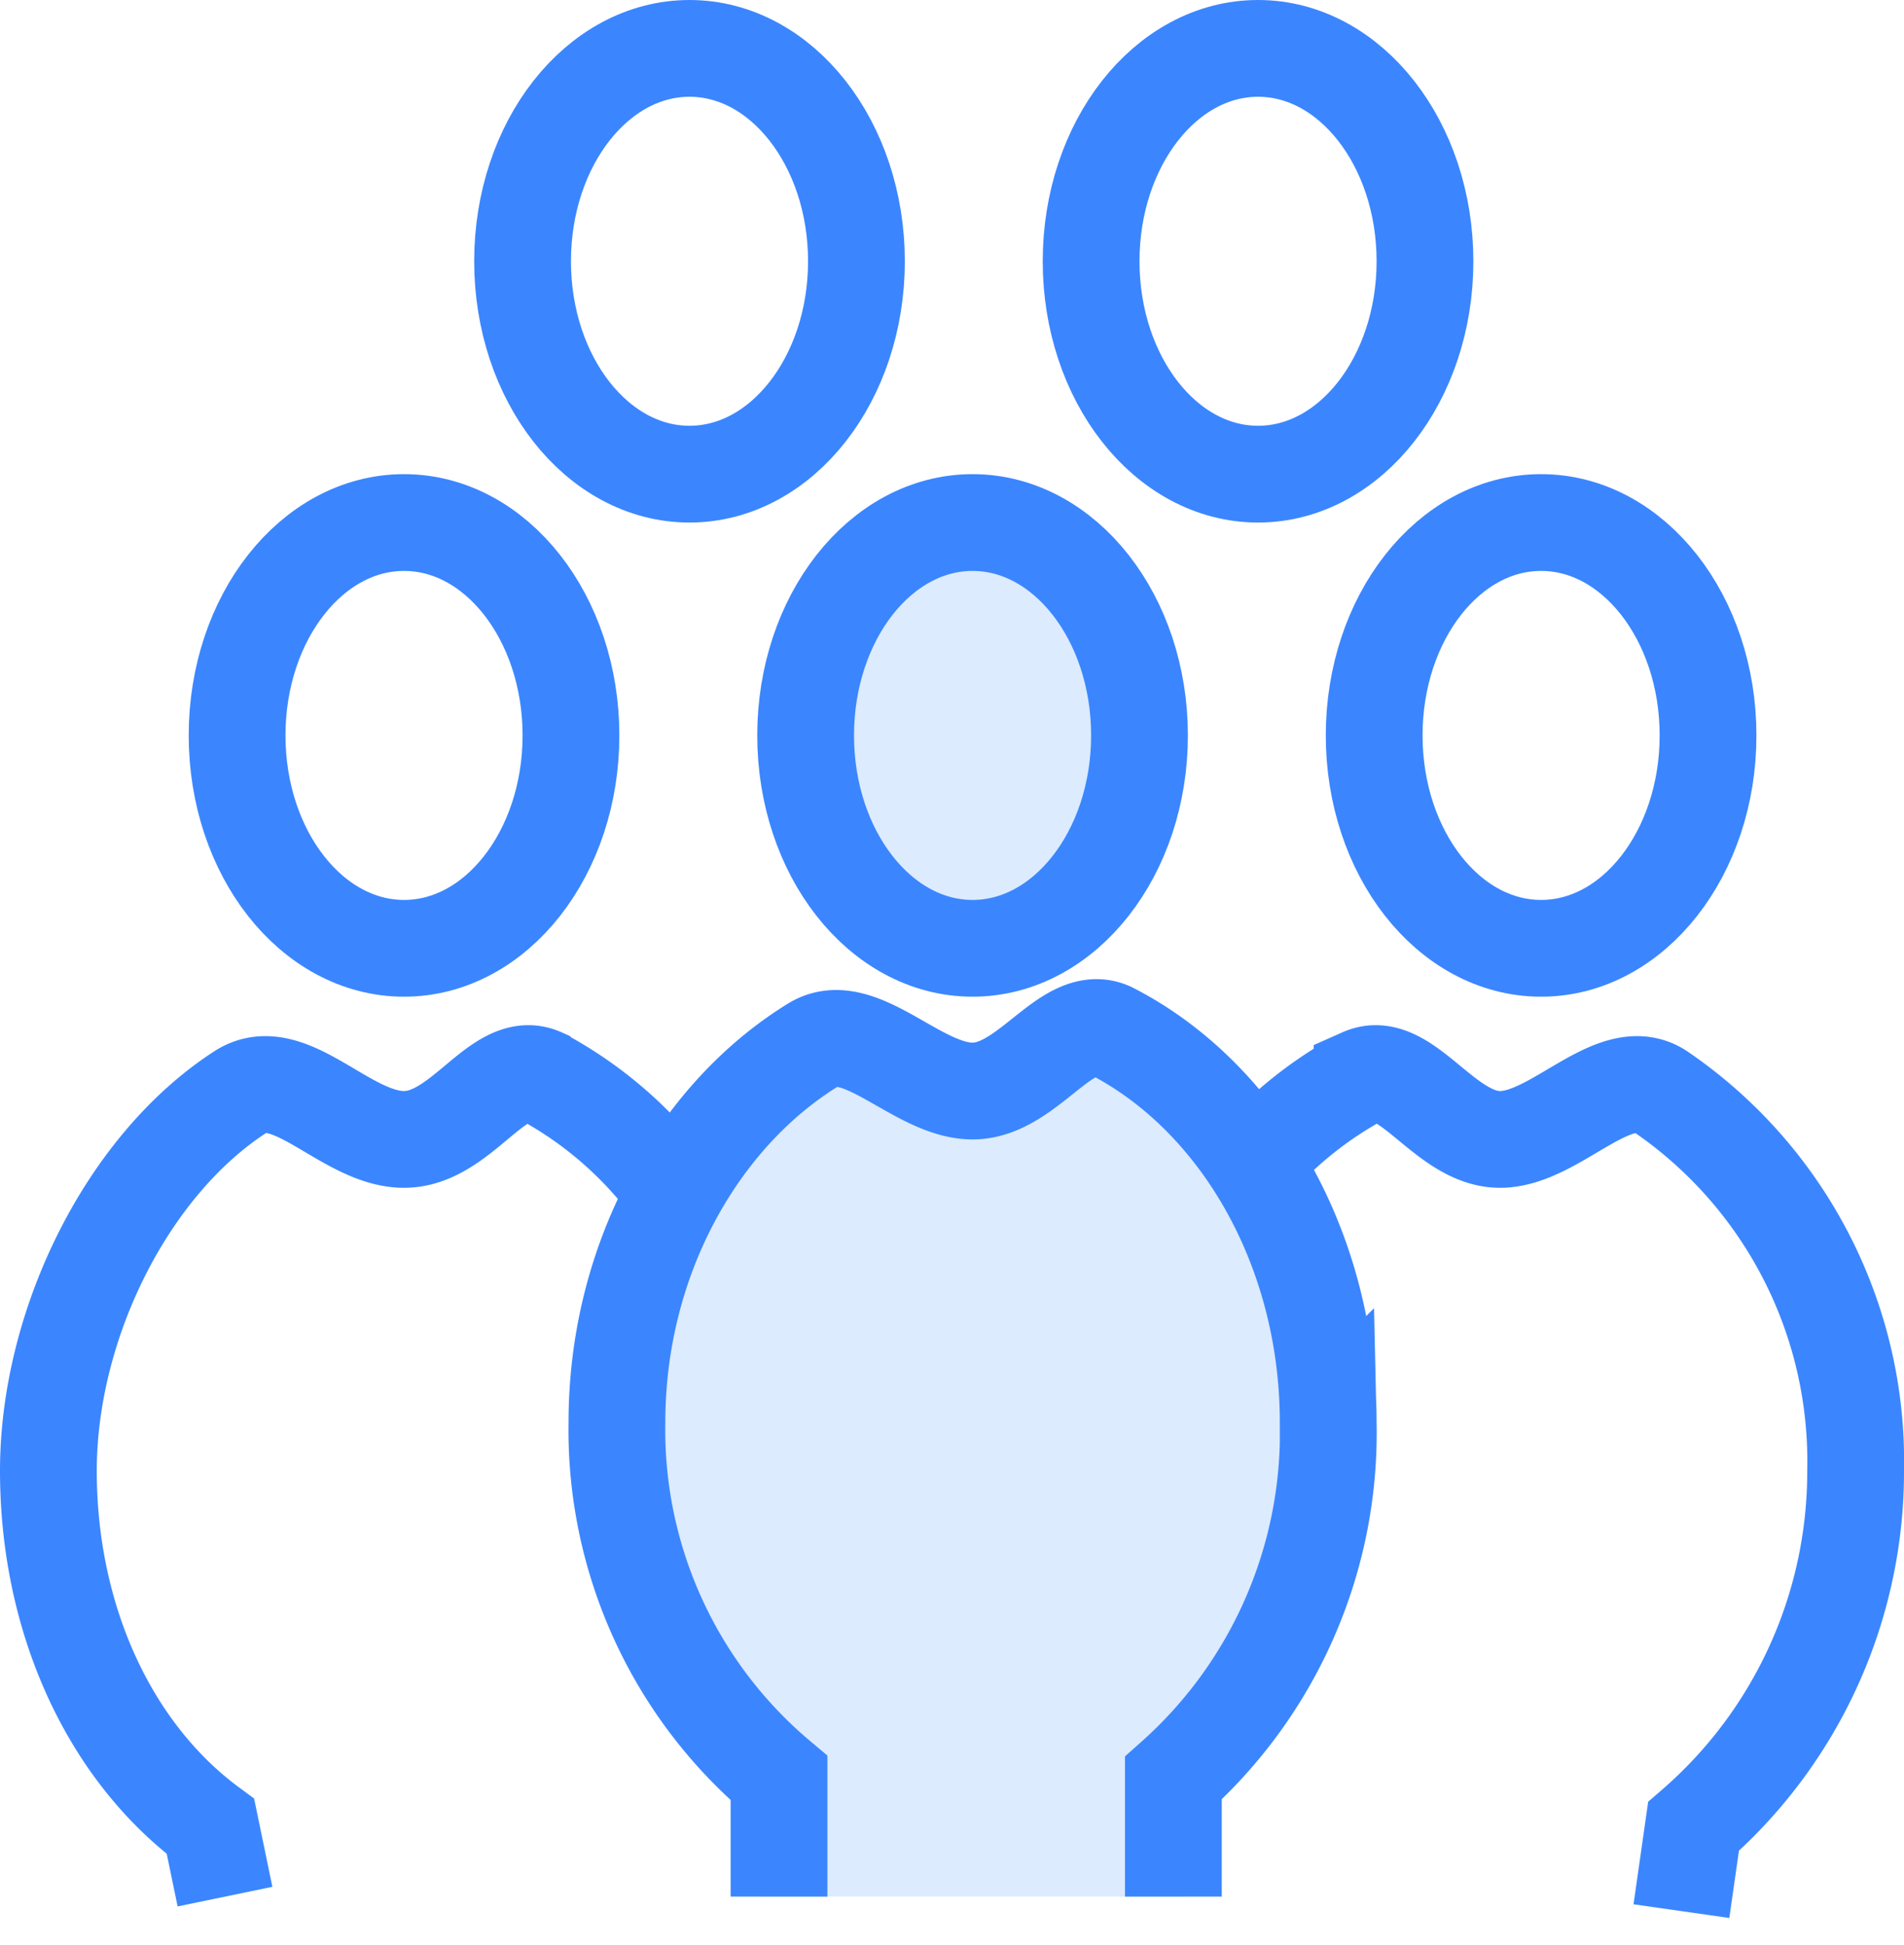<svg id="Layer_1" data-name="Layer 1" xmlns="http://www.w3.org/2000/svg" viewBox="0 0 78.7 80.4"><defs><style>.cls-1,.cls-3{fill:#dcebfd;}.cls-2{fill:none;}.cls-2,.cls-3{stroke:#3b86ff;stroke-miterlimit:10;stroke-width:4px;}</style></defs><title>Visitor Report Icon</title><g id="Artboard_1" data-name="Artboard 1"><g id="Group_2040" data-name="Group 2040"><path id="Path_18243" data-name="Path 18243" class="cls-1" d="M48.4,73.5c4-3.1,6.5-8.6,6.5-14.7s-3.7-13.5-9-16.2c-1.8-1-3.7,2.5-5.7,2.5s-4.7-3.1-6.6-1.9c-4.7,2.9-8.1,8.8-8.1,15.6s2.6,11.6,6.7,14.7l-.8,4.9H49Z"/><path id="Path_18246" data-name="Path 18246" class="cls-2" d="M32.2,78.4V73.5a18.8,18.8,0,0,1-6.7-14.7c0-6.8,3.4-12.7,8.1-15.6,1.9-1.2,4.3,1.9,6.6,1.9s3.9-3.3,5.7-2.5c5.3,2.7,9,9,9,16.2a19.1,19.1,0,0,1-6.4,14.7v4.9"/><path class="cls-2" d="M9.3,78.4l-.6-2.9C4.5,72.4,2,66.9,2,60.8s3.3-12.7,8-15.7c2-1.2,4.3,2,6.7,2s3.9-3.4,5.7-2.6a16.3,16.3,0,0,1,5.1,4.3"/><path class="cls-2" d="M69.5,79l.5-3.5a19.4,19.4,0,0,0,6.7-14.7,18.5,18.5,0,0,0-8.1-15.7c-1.9-1.2-4.3,2-6.6,2s-3.9-3.4-5.7-2.6a16.3,16.3,0,0,0-5.1,4.3"/><ellipse id="Ellipse_462" data-name="Ellipse 462" class="cls-3" cx="40.2" cy="30.4" rx="6.9" ry="8.8"/><ellipse id="Ellipse_463" data-name="Ellipse 463" class="cls-2" cx="28.5" cy="10.8" rx="6.9" ry="8.8"/><ellipse id="Ellipse_464" data-name="Ellipse 464" class="cls-2" cx="52" cy="10.8" rx="6.9" ry="8.8"/><ellipse id="Ellipse_465" data-name="Ellipse 465" class="cls-2" cx="16.7" cy="30.4" rx="6.9" ry="8.8"/><ellipse id="Ellipse_466" data-name="Ellipse 466" class="cls-2" cx="63.7" cy="30.4" rx="6.9" ry="8.8"/></g></g></svg>